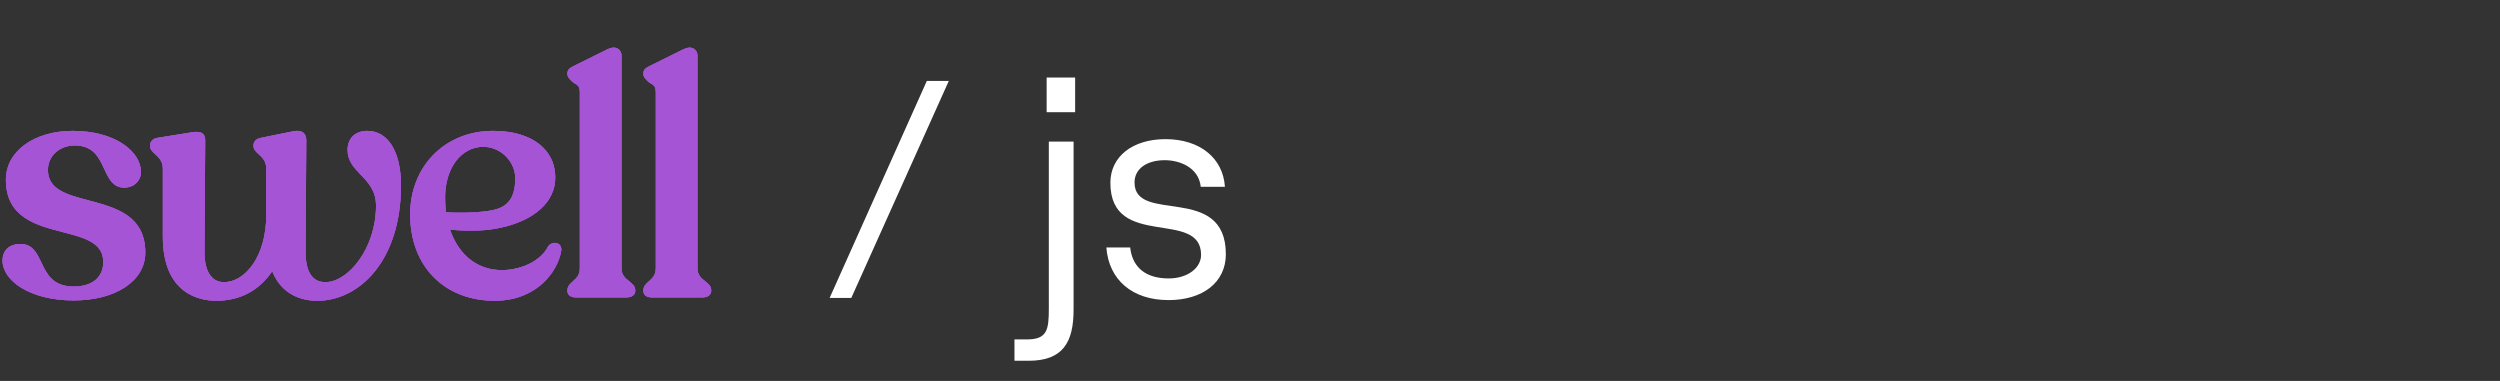 <svg width="210" height="32" viewBox="0 0 210 32" fill="none" xmlns="http://www.w3.org/2000/svg">
<rect x="0" y="0" width="210" height="32" fill="#333333" stroke="none"/>
<g clip-path="url(#clip0)">
<g clip-path="url(#clip1)">
<path fill-rule="evenodd" clip-rule="evenodd" d="M7.463 16.839C5.618 16.35 4.025 15.928 4.025 14.277C4.025 13.104 4.994 12.219 6.28 12.219C7.837 12.219 8.305 13.224 8.758 14.196C9.133 15.001 9.488 15.761 10.44 15.761C11.238 15.761 11.84 15.196 11.84 14.446C11.84 12.749 9.697 10.994 6.111 10.994C2.856 10.994 0.495 12.718 0.495 15.092C0.495 18.262 3.028 18.917 5.263 19.496C7.094 19.97 8.675 20.379 8.675 22.008C8.675 23.297 7.748 24.067 6.195 24.067C4.436 24.067 3.945 23.039 3.471 22.047C3.09 21.249 2.73 20.496 1.725 20.496C0.778 20.496 0.213 21.019 0.213 21.896C0.213 23.537 2.451 25.235 6.195 25.235C9.734 25.235 12.206 23.584 12.206 21.221C12.206 18.095 9.686 17.428 7.463 16.839Z" fill="#A454D4"/>
<path fill-rule="evenodd" clip-rule="evenodd" d="M7.463 16.839C5.618 16.35 4.025 15.928 4.025 14.277C4.025 13.104 4.994 12.219 6.28 12.219C7.837 12.219 8.305 13.224 8.758 14.196C9.133 15.001 9.488 15.761 10.44 15.761C11.238 15.761 11.84 15.196 11.84 14.446C11.84 12.749 9.697 10.994 6.111 10.994C2.856 10.994 0.495 12.718 0.495 15.092C0.495 18.262 3.028 18.917 5.263 19.496C7.094 19.97 8.675 20.379 8.675 22.008C8.675 23.297 7.748 24.067 6.195 24.067C4.436 24.067 3.945 23.039 3.471 22.047C3.09 21.249 2.73 20.496 1.725 20.496C0.778 20.496 0.213 21.019 0.213 21.896C0.213 23.537 2.451 25.235 6.195 25.235C9.734 25.235 12.206 23.584 12.206 21.221C12.206 18.095 9.686 17.428 7.463 16.839Z" fill="#A454D4"/>
<path fill-rule="evenodd" clip-rule="evenodd" d="M7.463 16.839C5.618 16.35 4.025 15.928 4.025 14.277C4.025 13.104 4.994 12.219 6.28 12.219C7.837 12.219 8.305 13.224 8.758 14.196C9.133 15.001 9.488 15.761 10.44 15.761C11.238 15.761 11.84 15.196 11.84 14.446C11.84 12.749 9.697 10.994 6.111 10.994C2.856 10.994 0.495 12.718 0.495 15.092C0.495 18.262 3.028 18.917 5.263 19.496C7.094 19.97 8.675 20.379 8.675 22.008C8.675 23.297 7.748 24.067 6.195 24.067C4.436 24.067 3.945 23.039 3.471 22.047C3.09 21.249 2.73 20.496 1.725 20.496C0.778 20.496 0.213 21.019 0.213 21.896C0.213 23.537 2.451 25.235 6.195 25.235C9.734 25.235 12.206 23.584 12.206 21.221C12.206 18.095 9.686 17.428 7.463 16.839Z" fill="#A454D4"/>
<path fill-rule="evenodd" clip-rule="evenodd" d="M30.849 10.994C29.846 10.994 29.197 11.621 29.197 12.59C29.197 13.528 29.735 14.088 30.306 14.681C30.936 15.335 31.586 16.012 31.586 17.285C31.586 20.839 29.261 23.701 27.335 23.701C26.898 23.701 26.542 23.565 26.277 23.295C25.857 22.868 25.653 22.114 25.671 21.053L25.727 11.775C25.727 11.497 25.645 11.288 25.482 11.154C25.294 10.998 25.012 10.954 24.643 11.025L21.89 11.586C21.53 11.652 21.297 11.892 21.297 12.197V12.281C21.297 12.56 21.505 12.749 21.725 12.95C22.025 13.223 22.366 13.533 22.366 14.165V18.044C22.366 21.585 20.561 23.701 18.817 23.701C18.408 23.701 18.067 23.565 17.803 23.296C17.379 22.865 17.163 22.109 17.18 21.109L17.237 11.775C17.237 11.527 17.171 11.349 17.037 11.232C16.817 11.042 16.453 11.066 16.158 11.108L13.174 11.587C12.837 11.654 12.61 11.899 12.61 12.197V12.281C12.61 12.56 12.818 12.749 13.038 12.95C13.338 13.223 13.678 13.533 13.678 14.165V19.872C13.678 24.738 16.82 25.263 18.171 25.263C20.158 25.263 21.778 24.405 22.868 22.778C23.504 24.383 24.843 25.263 26.66 25.263C30.15 25.263 33.683 21.934 33.683 15.57C33.683 12.748 32.597 10.994 30.849 10.994Z" fill="#A454D4"/>
<path fill-rule="evenodd" clip-rule="evenodd" d="M30.849 10.994C29.846 10.994 29.197 11.621 29.197 12.59C29.197 13.528 29.735 14.088 30.306 14.681C30.936 15.335 31.586 16.012 31.586 17.285C31.586 20.839 29.261 23.701 27.335 23.701C26.898 23.701 26.542 23.565 26.277 23.295C25.857 22.868 25.653 22.114 25.671 21.053L25.727 11.775C25.727 11.497 25.645 11.288 25.482 11.154C25.294 10.998 25.012 10.954 24.643 11.025L21.89 11.586C21.53 11.652 21.297 11.892 21.297 12.197V12.281C21.297 12.56 21.505 12.749 21.725 12.95C22.025 13.223 22.366 13.533 22.366 14.165V18.044C22.366 21.585 20.561 23.701 18.817 23.701C18.408 23.701 18.067 23.565 17.803 23.296C17.379 22.865 17.163 22.109 17.18 21.109L17.237 11.775C17.237 11.527 17.171 11.349 17.037 11.232C16.817 11.042 16.453 11.066 16.158 11.108L13.174 11.587C12.837 11.654 12.61 11.899 12.61 12.197V12.281C12.61 12.56 12.818 12.749 13.038 12.95C13.338 13.223 13.678 13.533 13.678 14.165V19.872C13.678 24.738 16.82 25.263 18.171 25.263C20.158 25.263 21.778 24.405 22.868 22.778C23.504 24.383 24.843 25.263 26.66 25.263C30.15 25.263 33.683 21.934 33.683 15.57C33.683 12.748 32.597 10.994 30.849 10.994Z" fill="#A454D4"/>
<path fill-rule="evenodd" clip-rule="evenodd" d="M30.849 10.994C29.846 10.994 29.197 11.621 29.197 12.59C29.197 13.528 29.735 14.088 30.306 14.681C30.936 15.335 31.586 16.012 31.586 17.285C31.586 20.839 29.261 23.701 27.335 23.701C26.898 23.701 26.542 23.565 26.277 23.295C25.857 22.868 25.653 22.114 25.671 21.053L25.727 11.775C25.727 11.497 25.645 11.288 25.482 11.154C25.294 10.998 25.012 10.954 24.643 11.025L21.89 11.586C21.53 11.652 21.297 11.892 21.297 12.197V12.281C21.297 12.56 21.505 12.749 21.725 12.95C22.025 13.223 22.366 13.533 22.366 14.165V18.044C22.366 21.585 20.561 23.701 18.817 23.701C18.408 23.701 18.067 23.565 17.803 23.296C17.379 22.865 17.163 22.109 17.18 21.109L17.237 11.775C17.237 11.527 17.171 11.349 17.037 11.232C16.817 11.042 16.453 11.066 16.158 11.108L13.174 11.587C12.837 11.654 12.61 11.899 12.61 12.197V12.281C12.61 12.56 12.818 12.749 13.038 12.95C13.338 13.223 13.678 13.533 13.678 14.165V19.872C13.678 24.738 16.82 25.263 18.171 25.263C20.158 25.263 21.778 24.405 22.868 22.778C23.504 24.383 24.843 25.263 26.66 25.263C30.15 25.263 33.683 21.934 33.683 15.57C33.683 12.748 32.597 10.994 30.849 10.994Z" fill="#A454D4"/>
<path fill-rule="evenodd" clip-rule="evenodd" d="M46.826 20.445C46.564 20.34 46.248 20.435 46.058 20.677L46.046 20.695C45.459 21.869 43.856 22.689 42.146 22.689C40.123 22.689 38.546 21.453 37.8 19.29C39.493 19.44 40.879 19.389 42.031 19.133C44.918 18.512 46.642 16.938 46.642 14.924C46.642 13.917 46.299 13.067 45.623 12.397C44.692 11.475 43.178 10.975 41.362 10.994C37.358 11.023 34.453 13.977 34.453 18.016C34.453 22.351 37.309 25.263 41.559 25.263C43.569 25.263 44.864 24.462 45.595 23.791C46.419 23.035 46.999 22.006 47.146 21.04L47.147 21.035C47.175 20.758 47.055 20.538 46.826 20.445ZM41.37 17.659C40.296 17.873 38.579 17.907 37.461 17.832C37.413 17.441 37.389 17.022 37.389 16.582C37.389 14.12 38.739 12.332 40.6 12.332C42.026 12.332 43.253 13.52 43.28 14.925C43.31 16.958 42.33 17.448 41.37 17.659Z" fill="#A454D4"/>
<path fill-rule="evenodd" clip-rule="evenodd" d="M46.826 20.445C46.564 20.34 46.248 20.435 46.058 20.677L46.046 20.695C45.459 21.869 43.856 22.689 42.146 22.689C40.123 22.689 38.546 21.453 37.8 19.29C39.493 19.44 40.879 19.389 42.031 19.133C44.918 18.512 46.642 16.938 46.642 14.924C46.642 13.917 46.299 13.067 45.623 12.397C44.692 11.475 43.178 10.975 41.362 10.994C37.358 11.023 34.453 13.977 34.453 18.016C34.453 22.351 37.309 25.263 41.559 25.263C43.569 25.263 44.864 24.462 45.595 23.791C46.419 23.035 46.999 22.006 47.146 21.04L47.147 21.035C47.175 20.758 47.055 20.538 46.826 20.445ZM41.37 17.659C40.296 17.873 38.579 17.907 37.461 17.832C37.413 17.441 37.389 17.022 37.389 16.582C37.389 14.12 38.739 12.332 40.6 12.332C42.026 12.332 43.253 13.52 43.28 14.925C43.31 16.958 42.33 17.448 41.37 17.659Z" fill="#A454D4"/>
<path fill-rule="evenodd" clip-rule="evenodd" d="M46.826 20.445C46.564 20.34 46.248 20.435 46.058 20.677L46.046 20.695C45.459 21.869 43.856 22.689 42.146 22.689C40.123 22.689 38.546 21.453 37.8 19.29C39.493 19.44 40.879 19.389 42.031 19.133C44.918 18.512 46.642 16.938 46.642 14.924C46.642 13.917 46.299 13.067 45.623 12.397C44.692 11.475 43.178 10.975 41.362 10.994C37.358 11.023 34.453 13.977 34.453 18.016C34.453 22.351 37.309 25.263 41.559 25.263C43.569 25.263 44.864 24.462 45.595 23.791C46.419 23.035 46.999 22.006 47.146 21.04L47.147 21.035C47.175 20.758 47.055 20.538 46.826 20.445ZM41.37 17.659C40.296 17.873 38.579 17.907 37.461 17.832C37.413 17.441 37.389 17.022 37.389 16.582C37.389 14.12 38.739 12.332 40.6 12.332C42.026 12.332 43.253 13.52 43.28 14.925C43.31 16.958 42.33 17.448 41.37 17.659Z" fill="#A454D4"/>
<path fill-rule="evenodd" clip-rule="evenodd" d="M52.856 23.633C52.537 23.377 52.207 23.111 52.207 22.543V4.679C52.207 4.43 52.1 4.219 51.912 4.101C51.689 3.96 51.38 3.972 51.041 4.134L48.202 5.54C47.95 5.665 47.665 5.808 47.665 6.141V6.225C47.665 6.471 47.847 6.645 48.057 6.848C48.346 7.124 48.705 7.059 48.705 7.727V22.543C48.705 23.115 48.407 23.38 48.119 23.637C47.886 23.845 47.665 24.041 47.665 24.37V24.454C47.665 24.775 47.938 24.982 48.362 24.982H52.635C53.061 24.982 53.36 24.765 53.36 24.454V24.37C53.36 24.038 53.115 23.841 52.856 23.633Z" fill="#A454D4"/>
<path fill-rule="evenodd" clip-rule="evenodd" d="M52.856 23.633C52.537 23.377 52.207 23.111 52.207 22.543V4.679C52.207 4.43 52.1 4.219 51.912 4.101C51.689 3.96 51.38 3.972 51.041 4.134L48.202 5.54C47.95 5.665 47.665 5.808 47.665 6.141V6.225C47.665 6.471 47.847 6.645 48.057 6.848C48.346 7.124 48.705 7.059 48.705 7.727V22.543C48.705 23.115 48.407 23.38 48.119 23.637C47.886 23.845 47.665 24.041 47.665 24.37V24.454C47.665 24.775 47.938 24.982 48.362 24.982H52.635C53.061 24.982 53.36 24.765 53.36 24.454V24.37C53.36 24.038 53.115 23.841 52.856 23.633Z" fill="#A454D4"/>
<path fill-rule="evenodd" clip-rule="evenodd" d="M52.856 23.633C52.537 23.377 52.207 23.111 52.207 22.543V4.679C52.207 4.43 52.1 4.219 51.912 4.101C51.689 3.96 51.38 3.972 51.041 4.134L48.202 5.54C47.95 5.665 47.665 5.808 47.665 6.141V6.225C47.665 6.471 47.847 6.645 48.057 6.848C48.346 7.124 48.705 7.059 48.705 7.727V22.543C48.705 23.115 48.407 23.38 48.119 23.637C47.886 23.845 47.665 24.041 47.665 24.37V24.454C47.665 24.775 47.938 24.982 48.362 24.982H52.635C53.061 24.982 53.36 24.765 53.36 24.454V24.37C53.36 24.038 53.115 23.841 52.856 23.633Z" fill="#A454D4"/>
<path fill-rule="evenodd" clip-rule="evenodd" d="M59.237 23.633C58.918 23.377 58.588 23.111 58.588 22.543V4.679C58.588 4.43 58.481 4.219 58.293 4.101C58.07 3.96 57.761 3.972 57.422 4.134L54.582 5.54C54.331 5.665 54.046 5.808 54.046 6.141V6.225C54.046 6.471 54.227 6.645 54.438 6.848C54.727 7.124 55.086 7.059 55.086 7.727V22.543C55.086 23.115 54.788 23.38 54.5 23.637C54.266 23.845 54.046 24.041 54.046 24.37V24.454C54.046 24.775 54.319 24.982 54.743 24.982H59.016C59.442 24.982 59.741 24.765 59.741 24.454V24.37C59.741 24.038 59.496 23.841 59.237 23.633Z" fill="#A454D4"/>
<path fill-rule="evenodd" clip-rule="evenodd" d="M59.237 23.633C58.918 23.377 58.588 23.111 58.588 22.543V4.679C58.588 4.43 58.481 4.219 58.293 4.101C58.07 3.96 57.761 3.972 57.422 4.134L54.582 5.54C54.331 5.665 54.046 5.808 54.046 6.141V6.225C54.046 6.471 54.227 6.645 54.438 6.848C54.727 7.124 55.086 7.059 55.086 7.727V22.543C55.086 23.115 54.788 23.38 54.5 23.637C54.266 23.845 54.046 24.041 54.046 24.37V24.454C54.046 24.775 54.319 24.982 54.743 24.982H59.016C59.442 24.982 59.741 24.765 59.741 24.454V24.37C59.741 24.038 59.496 23.841 59.237 23.633Z" fill="#A454D4"/>
<path fill-rule="evenodd" clip-rule="evenodd" d="M59.237 23.633C58.918 23.377 58.588 23.111 58.588 22.543V4.679C58.588 4.43 58.481 4.219 58.293 4.101C58.07 3.96 57.761 3.972 57.422 4.134L54.582 5.54C54.331 5.665 54.046 5.808 54.046 6.141V6.225C54.046 6.471 54.227 6.645 54.438 6.848C54.727 7.124 55.086 7.059 55.086 7.727V22.543C55.086 23.115 54.788 23.38 54.5 23.637C54.266 23.845 54.046 24.041 54.046 24.37V24.454C54.046 24.775 54.319 24.982 54.743 24.982H59.016C59.442 24.982 59.741 24.765 59.741 24.454V24.37C59.741 24.038 59.496 23.841 59.237 23.633Z" fill="#A454D4"/>
</g>
<path d="M69.689 25.026H71.509L79.699 6.8H77.853L69.689 25.026ZM87.919 6.514V9.426H90.311V6.514H87.919ZM88.101 11.896V25.936C88.101 27.678 87.971 28.51 86.281 28.51H85.215V30.304H86.411C89.271 30.304 90.181 28.77 90.181 26.014V11.896H88.101ZM98.16 25.208C101.047 25.208 102.971 23.7 102.971 21.36C102.971 15.354 95.3 18.864 95.3 15.328C95.3 14.184 96.314 13.456 97.849 13.456C99.044 13.456 100.683 14.028 100.865 15.692H102.893C102.737 13.274 100.787 11.688 97.9 11.688C95.144 11.688 93.272 13.144 93.272 15.354C93.272 21.022 100.891 17.512 100.891 21.412C100.891 22.478 99.799 23.388 98.16 23.388C96.263 23.388 95.118 22.478 94.936 20.788H92.934C93.142 23.518 95.118 25.208 98.16 25.208Z" fill="white"/>
</g>
<defs>
<clipPath id="clip0">
<rect width="210" height="32" fill="white"/>
</clipPath>
<clipPath id="clip1">
<rect width="60" height="21.667" fill="white" transform="translate(0 4)"/>
</clipPath>
</defs>
</svg>
